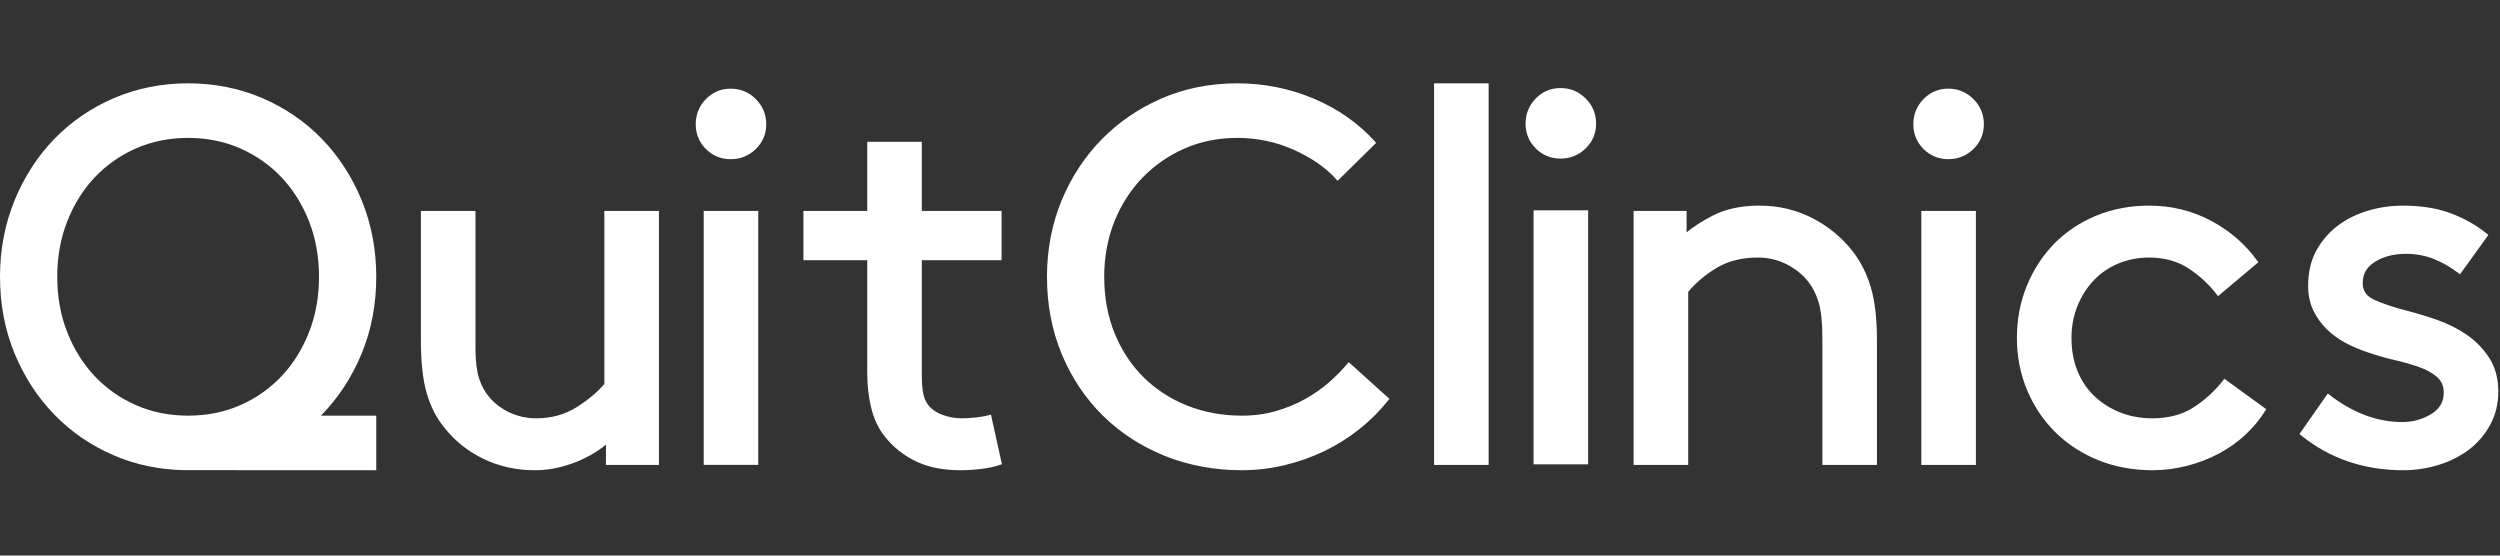 <svg xmlns="http://www.w3.org/2000/svg" width="180" height="40" viewBox="0 0 180 40">
    <rect x="0" y="0" width="180" height="40" fill="#333333" stroke="none"/>
    <g fill="none" fill-rule="evenodd">
        <g>
            <g>
                <g>
                    <path fill="#ffffffbf" d="M89.081 0c1.925 0 3.78.37 5.513 1.102 1.734.733 3.213 1.77 4.396 3.08l.094.104-2.773 2.732-.102-.112c-.774-.85-1.808-1.565-3.072-2.128-1.264-.564-2.629-.85-4.056-.85-1.351 0-2.62.254-3.77.755-1.15.5-2.172 1.204-3.035 2.092-.863.889-1.549 1.954-2.037 3.168-.488 1.216-.736 2.556-.736 3.985 0 1.481.254 2.854.755 4.08.5 1.226 1.204 2.292 2.092 3.166.887.876 1.947 1.56 3.148 2.036 1.202.476 2.523.717 3.928.717.875 0 1.705-.113 2.466-.338.766-.226 1.47-.518 2.095-.868.626-.35 1.197-.75 1.698-1.188.502-.44.947-.891 1.324-1.343l.097-.117 2.933 2.644-.085.107c-.591.746-1.282 1.436-2.052 2.053-.771.616-1.618 1.15-2.517 1.587-.898.436-1.868.781-2.881 1.025-1.016.244-2.052.367-3.078.367-2 0-3.88-.351-5.587-1.044-1.707-.693-3.204-1.67-4.45-2.903-1.246-1.232-2.236-2.717-2.942-4.412-.706-1.694-1.064-3.567-1.064-5.569 0-1.95.351-3.79 1.044-5.472.694-1.682 1.664-3.166 2.884-4.411 1.218-1.246 2.676-2.242 4.333-2.961C85.302.364 87.132 0 89.081 0zm65.663 8.805c1.598 0 3.096.367 4.452 1.09 1.354.721 2.472 1.69 3.323 2.876l.08.11-2.903 2.446-.092-.125c-.499-.672-1.163-1.292-1.975-1.842-.802-.542-1.772-.817-2.885-.817-.793 0-1.54.144-2.222.429-.68.284-1.275.691-1.769 1.21-.495.52-.89 1.142-1.176 1.849-.285.706-.43 1.48-.43 2.3 0 .87.145 1.67.43 2.376.284.704.69 1.312 1.21 1.806.52.496 1.142.891 1.848 1.176.707.285 1.494.43 2.339.43 1.166 0 2.17-.269 2.982-.8.824-.536 1.533-1.188 2.109-1.938l.086-.112 3.02 2.192-.072.115c-.387.62-.872 1.203-1.44 1.734-.57.53-1.218.988-1.927 1.362-.709.373-1.48.667-2.291.874-.813.206-1.643.31-2.467.31-1.39 0-2.697-.242-3.883-.718-1.187-.478-2.227-1.152-3.091-2.003-.866-.852-1.553-1.873-2.043-3.034-.49-1.161-.739-2.43-.739-3.77 0-1.34.242-2.61.72-3.77.477-1.16 1.144-2.18 1.983-3.033.838-.85 1.853-1.525 3.015-2.004 1.162-.477 2.443-.719 3.808-.719zm18.25 0c1.337 0 2.513.19 3.497.565.98.374 1.844.865 2.567 1.46l.106.086-2.044 2.837-.12-.092c-.548-.424-1.142-.765-1.764-1.014-.619-.247-1.296-.372-2.013-.372-.861 0-1.609.192-2.22.572-.597.37-.888.874-.888 1.54 0 .556.279.95.851 1.207.613.276 1.372.53 2.255.758.718.18 1.469.406 2.233.673.772.27 1.492.63 2.139 1.07.652.445 1.2 1.006 1.63 1.669.434.671.654 1.49.654 2.433 0 .862-.192 1.659-.572 2.367-.379.704-.888 1.306-1.514 1.788-.623.48-1.36.856-2.189 1.115-.829.258-1.693.39-2.57.39-2.83 0-5.308-.849-7.366-2.522l-.106-.085 2.042-2.917.121.094c1.675 1.3 3.436 1.96 5.232 1.96.761 0 1.463-.193 2.088-.572.609-.37.905-.875.905-1.54 0-.472-.153-.837-.467-1.117-.33-.293-.758-.534-1.273-.718-.528-.188-1.128-.36-1.783-.512-.667-.154-1.341-.348-2.006-.579-.539-.179-1.068-.408-1.572-.679-.508-.274-.964-.61-1.355-1.002-.393-.393-.712-.844-.947-1.342-.238-.501-.359-1.09-.359-1.747 0-.991.206-1.859.612-2.58.405-.717.933-1.318 1.572-1.787.636-.468 1.366-.823 2.17-1.056.801-.233 1.627-.35 2.453-.35zM107.182 0v27.473h-3.929V0h3.929zm19.505 8.805c1.344 0 2.609.295 3.76.877 1.15.582 2.126 1.375 2.901 2.356.596.752 1.049 1.638 1.346 2.633.297.993.446 2.29.446 3.851v8.951h-3.929v-9.142c0-1.128-.094-2.002-.28-2.598-.185-.591-.44-1.09-.759-1.483-.419-.517-.95-.935-1.578-1.244-.628-.307-1.308-.463-2.022-.463-1.166 0-2.178.257-3.005.763-.82.501-1.498 1.076-2.017 1.708v12.46h-3.93V9.187h3.815v1.544c.473-.396 1.1-.8 1.873-1.202.923-.481 2.06-.725 3.379-.725zm15.578.383v18.285h-3.93V9.188h3.93zm-27.92-.043V27.43h-3.93V9.145h3.93zM140.281.383c.7 0 1.308.252 1.807.75.499.5.751 1.108.751 1.808s-.253 1.303-.752 1.789c-.499.484-1.106.73-1.806.73s-1.302-.246-1.787-.732c-.486-.485-.733-1.087-.733-1.787s.246-1.307.731-1.806c.486-.5 1.088-.752 1.789-.752zM112.362.34c.7 0 1.307.252 1.806.75.499.5.751 1.108.751 1.807 0 .701-.253 1.304-.752 1.79-.499.484-1.106.73-1.806.73s-1.302-.246-1.787-.732c-.486-.485-.732-1.087-.732-1.788 0-.7.246-1.306.73-1.805.486-.5 1.088-.752 1.79-.752z" transform="translate(-40 -23) translate(40 23) translate(0 6)"/>
                    <path fill="#ffffffbf" d="M34.235 9.188v9.908c0 .9.088 1.626.26 2.156.172.528.42.98.738 1.348.393.467.891.84 1.482 1.111.59.27 1.226.408 1.891.408 1.09 0 2.069-.27 2.909-.8.83-.526 1.503-1.089 1.999-1.673V9.188h3.929v18.285h-3.814v-1.461c-.17.142-.369.29-.596.442-.35.233-.757.456-1.207.662-.45.206-.968.382-1.538.525-.573.143-1.177.216-1.796.216-1.318 0-2.556-.276-3.682-.819-1.125-.543-2.077-1.305-2.827-2.262-.57-.7-.997-1.541-1.27-2.5-.27-.953-.407-2.216-.407-3.754V9.188h3.93zM66.37 4.211v4.977h5.742v3.546H66.37v8.277c0 .476.031.906.093 1.277.06.356.197.667.41.927.236.284.576.508 1.008.663.441.16.9.24 1.367.24.273 0 .603-.018.981-.056.373-.037.7-.094.972-.168l.148-.04.788 3.568-.122.043c-.366.13-.814.23-1.332.294-.52.065-1.04.097-1.55.097-1.162 0-2.18-.19-3.026-.567-.845-.377-1.577-.91-2.175-1.588-.548-.6-.94-1.33-1.16-2.164-.22-.825-.331-1.739-.331-2.718v-8.085h-4.594V9.188h4.594V4.211h3.929zM13.545 0c1.9 0 3.696.358 5.341 1.064 1.644.707 3.09 1.697 4.297 2.943 1.208 1.246 2.171 2.737 2.864 4.43.693 1.694 1.044 3.541 1.044 5.491 0 1.976-.351 3.83-1.045 5.511-.692 1.68-1.656 3.165-2.863 4.41-.025.027-.051.053-.077.078h3.985v3.93L13.27 27.85c-1.8-.032-3.504-.389-5.065-1.06-1.645-.706-3.09-1.696-4.297-2.942-1.207-1.244-2.17-2.728-2.863-4.41C.352 17.758 0 15.904 0 13.928c0-1.95.352-3.797 1.045-5.491.693-1.694 1.656-3.185 2.863-4.43C5.115 2.76 6.56 1.77 8.205 1.064 9.849.358 11.645 0 13.545 0zm41.05 9.188v18.285h-3.928V9.188h3.929zm-41.05-5.26c-1.35 0-2.613.254-3.75.754-1.138.5-2.14 1.204-2.977 2.091-.839.889-1.505 1.955-1.98 3.17-.476 1.214-.717 2.555-.717 3.985 0 1.43.24 2.772.717 3.986.476 1.215 1.142 2.281 1.98 3.169.837.888 1.839 1.591 2.977 2.09 1.136.5 2.398.754 3.75.754 1.353 0 2.615-.253 3.751-.753 1.138-.5 2.14-1.203 2.977-2.091.838-.888 1.504-1.954 1.98-3.17.476-1.215.717-2.556.717-3.985 0-1.428-.241-2.77-.717-3.986-.476-1.214-1.142-2.28-1.98-3.169-.838-.887-1.84-1.59-2.977-2.09-1.138-.5-2.4-.754-3.75-.754zM52.612.384c.7 0 1.308.252 1.807.75.498.5.751 1.108.751 1.808 0 .701-.253 1.303-.753 1.789-.498.485-1.105.73-1.805.73s-1.302-.246-1.788-.731c-.486-.486-.731-1.088-.731-1.788s.245-1.307.73-1.806c.486-.5 1.088-.752 1.79-.752z" transform="translate(-40 -23) translate(40 23) translate(0 6)"/>
                </g>
            </g>
        </g>
    </g>
</svg>
